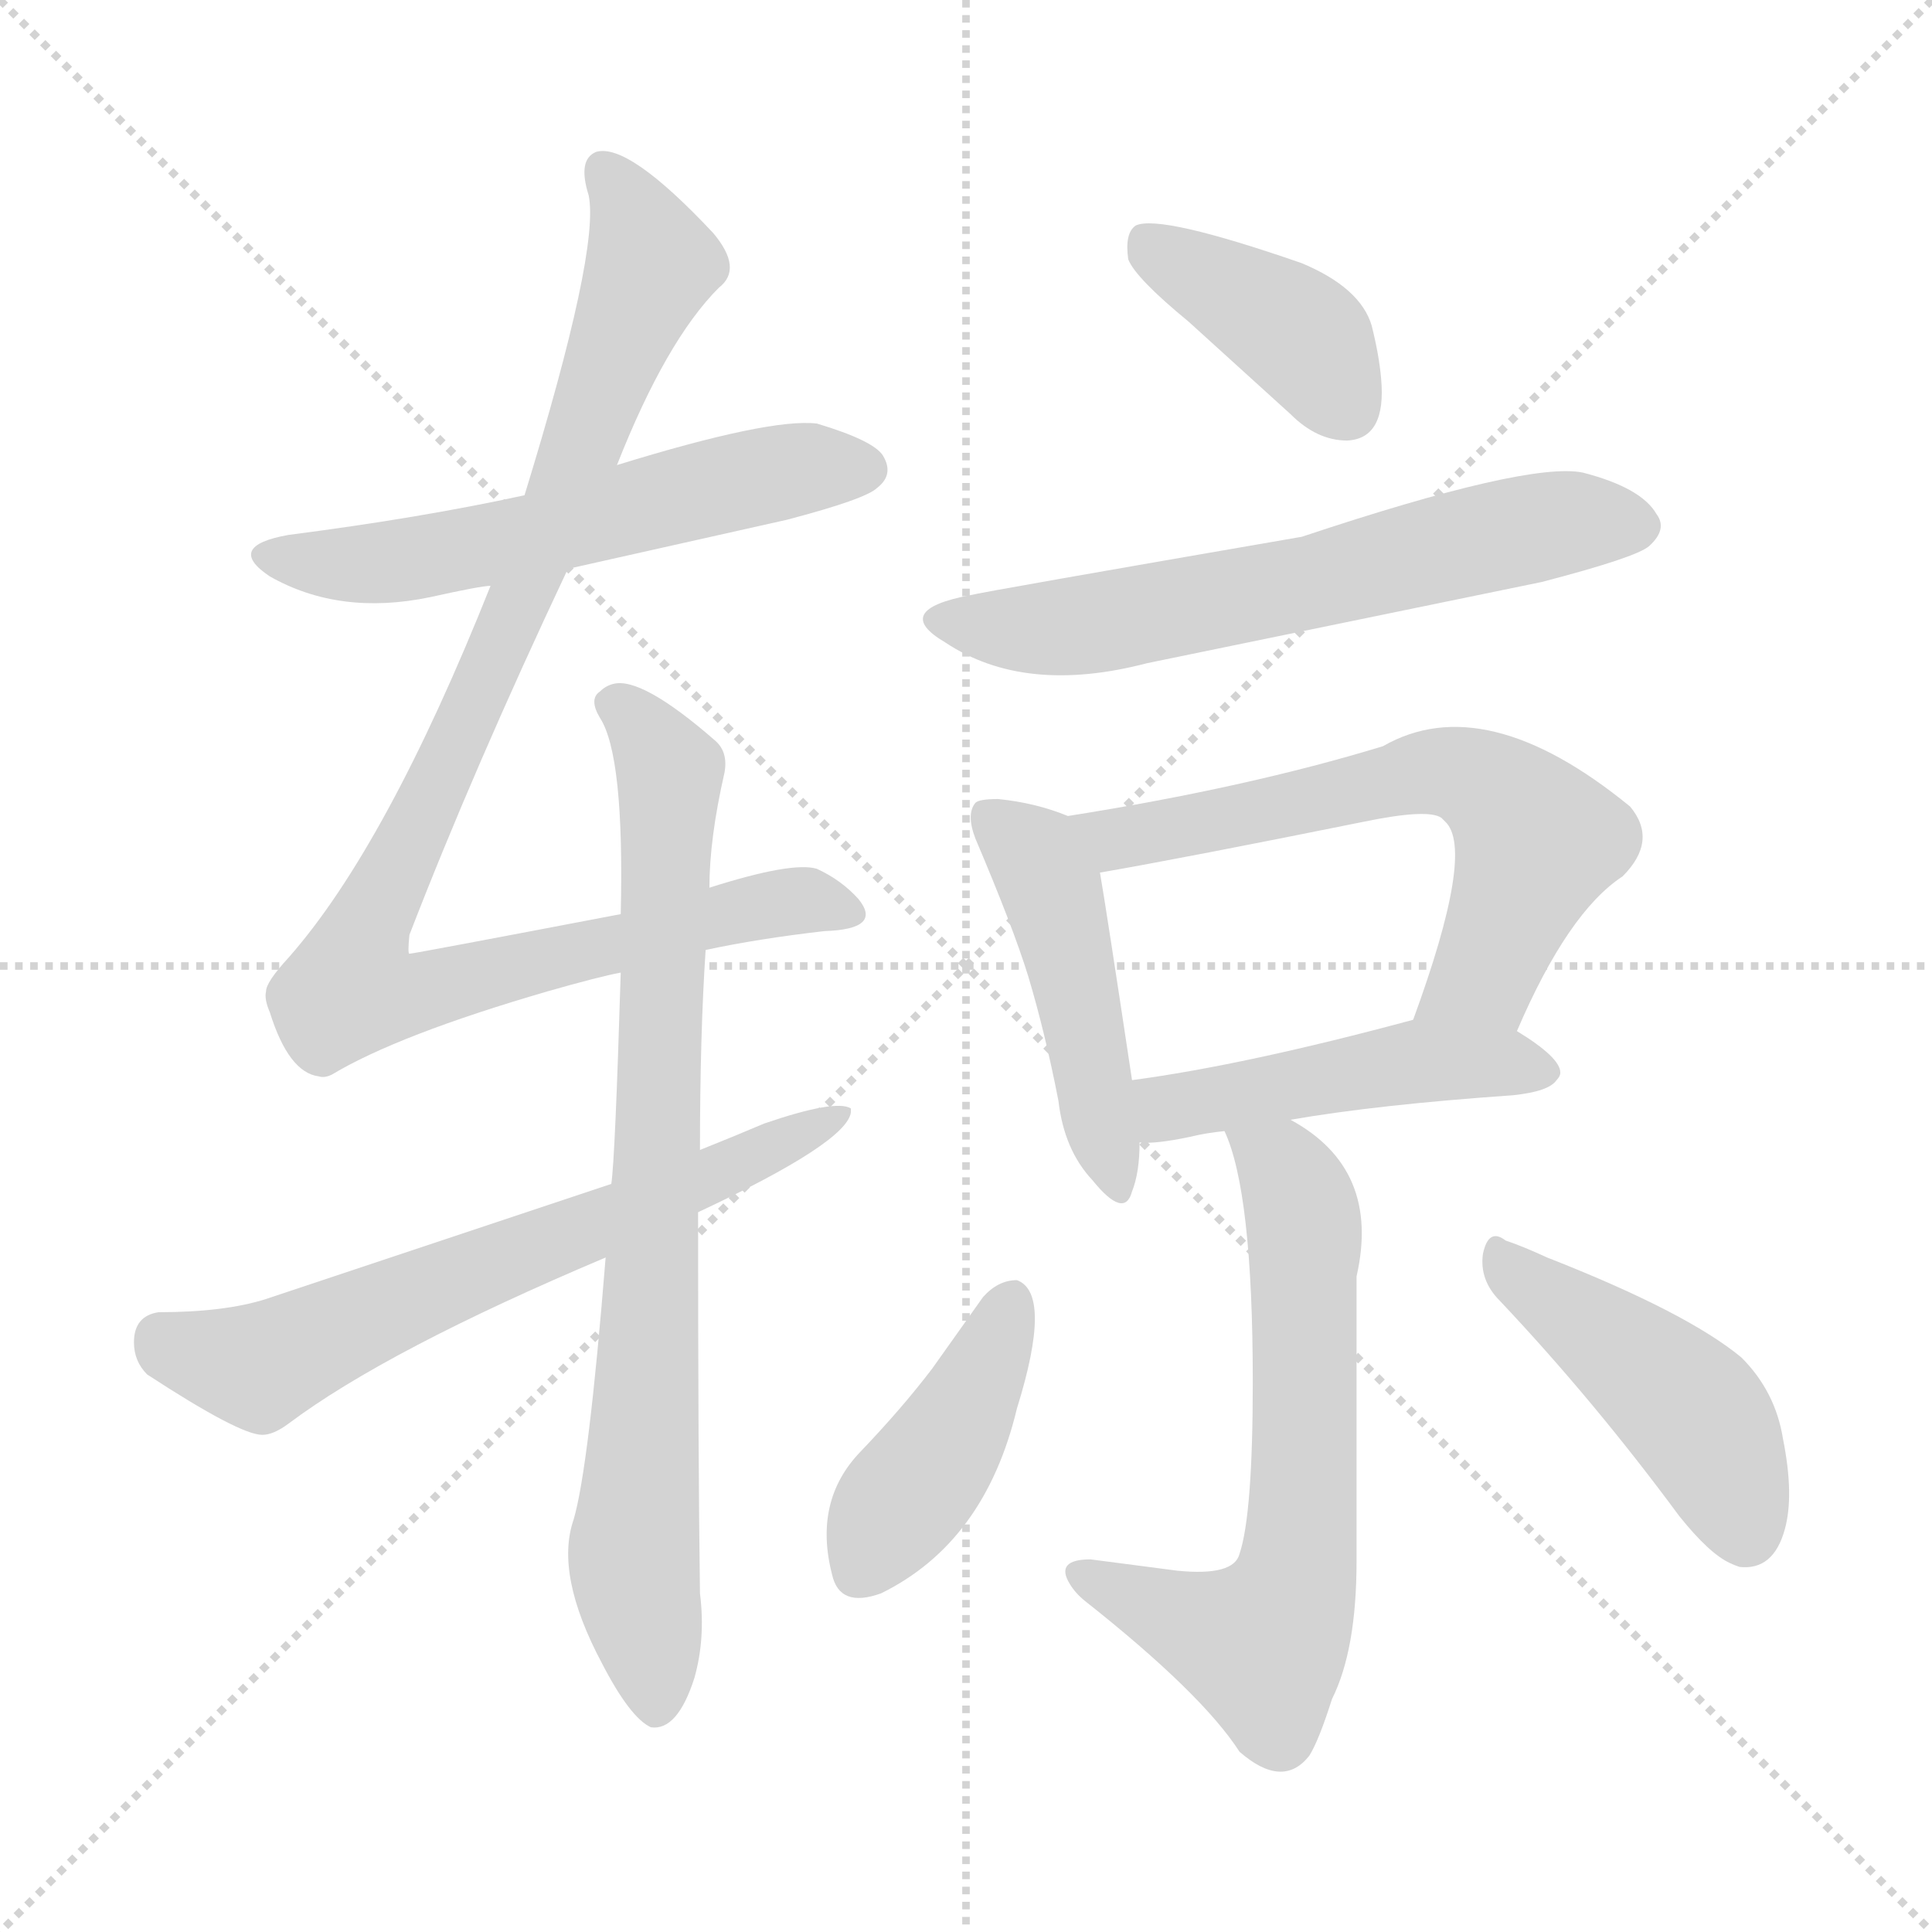 <svg xmlns="http://www.w3.org/2000/svg" version="1.1" viewBox="0 0 1024 1024">
  <g stroke="lightgray" stroke-dasharray="1,1" stroke-width="1" transform="scale(4, 4)">
    <line x1="0" y1="0" x2="256" y2="256" />
    <line x1="256" y1="0" x2="0" y2="256" />
    <line x1="128" y1="0" x2="128" y2="256" />
    <line x1="0" y1="128" x2="256" y2="128" />
  </g>
  <g transform="scale(1.0, -1.0) translate(0.0, -901.50)">
    <style type="text/css">
      
        @keyframes keyframes0 {
          from {
            stroke: blue;
            stroke-dashoffset: 575;
            stroke-width: 128;
          }
          65% {
            animation-timing-function: step-end;
            stroke: blue;
            stroke-dashoffset: 0;
            stroke-width: 128;
          }
          to {
            stroke: black;
            stroke-width: 1024;
          }
        }
        #make-me-a-hanzi-animation-0 {
          animation: keyframes0 0.718s both;
          animation-delay: 0s;
          animation-timing-function: linear;
        }
      
        @keyframes keyframes1 {
          from {
            stroke: blue;
            stroke-dashoffset: 994;
            stroke-width: 128;
          }
          76% {
            animation-timing-function: step-end;
            stroke: blue;
            stroke-dashoffset: 0;
            stroke-width: 128;
          }
          to {
            stroke: black;
            stroke-width: 1024;
          }
        }
        #make-me-a-hanzi-animation-1 {
          animation: keyframes1 1.059s both;
          animation-delay: 0.718s;
          animation-timing-function: linear;
        }
      
        @keyframes keyframes2 {
          from {
            stroke: blue;
            stroke-dashoffset: 798;
            stroke-width: 128;
          }
          72% {
            animation-timing-function: step-end;
            stroke: blue;
            stroke-dashoffset: 0;
            stroke-width: 128;
          }
          to {
            stroke: black;
            stroke-width: 1024;
          }
        }
        #make-me-a-hanzi-animation-2 {
          animation: keyframes2 0.899s both;
          animation-delay: 1.777s;
          animation-timing-function: linear;
        }
      
        @keyframes keyframes3 {
          from {
            stroke: blue;
            stroke-dashoffset: 649;
            stroke-width: 128;
          }
          68% {
            animation-timing-function: step-end;
            stroke: blue;
            stroke-dashoffset: 0;
            stroke-width: 128;
          }
          to {
            stroke: black;
            stroke-width: 1024;
          }
        }
        #make-me-a-hanzi-animation-3 {
          animation: keyframes3 0.778s both;
          animation-delay: 2.676s;
          animation-timing-function: linear;
        }
      
        @keyframes keyframes4 {
          from {
            stroke: blue;
            stroke-dashoffset: 400;
            stroke-width: 128;
          }
          57% {
            animation-timing-function: step-end;
            stroke: blue;
            stroke-dashoffset: 0;
            stroke-width: 128;
          }
          to {
            stroke: black;
            stroke-width: 1024;
          }
        }
        #make-me-a-hanzi-animation-4 {
          animation: keyframes4 0.576s both;
          animation-delay: 3.454s;
          animation-timing-function: linear;
        }
      
        @keyframes keyframes5 {
          from {
            stroke: blue;
            stroke-dashoffset: 627;
            stroke-width: 128;
          }
          67% {
            animation-timing-function: step-end;
            stroke: blue;
            stroke-dashoffset: 0;
            stroke-width: 128;
          }
          to {
            stroke: black;
            stroke-width: 1024;
          }
        }
        #make-me-a-hanzi-animation-5 {
          animation: keyframes5 0.76s both;
          animation-delay: 4.03s;
          animation-timing-function: linear;
        }
      
        @keyframes keyframes6 {
          from {
            stroke: blue;
            stroke-dashoffset: 467;
            stroke-width: 128;
          }
          60% {
            animation-timing-function: step-end;
            stroke: blue;
            stroke-dashoffset: 0;
            stroke-width: 128;
          }
          to {
            stroke: black;
            stroke-width: 1024;
          }
        }
        #make-me-a-hanzi-animation-6 {
          animation: keyframes6 0.63s both;
          animation-delay: 4.79s;
          animation-timing-function: linear;
        }
      
        @keyframes keyframes7 {
          from {
            stroke: blue;
            stroke-dashoffset: 625;
            stroke-width: 128;
          }
          67% {
            animation-timing-function: step-end;
            stroke: blue;
            stroke-dashoffset: 0;
            stroke-width: 128;
          }
          to {
            stroke: black;
            stroke-width: 1024;
          }
        }
        #make-me-a-hanzi-animation-7 {
          animation: keyframes7 0.759s both;
          animation-delay: 5.42s;
          animation-timing-function: linear;
        }
      
        @keyframes keyframes8 {
          from {
            stroke: blue;
            stroke-dashoffset: 474;
            stroke-width: 128;
          }
          61% {
            animation-timing-function: step-end;
            stroke: blue;
            stroke-dashoffset: 0;
            stroke-width: 128;
          }
          to {
            stroke: black;
            stroke-width: 1024;
          }
        }
        #make-me-a-hanzi-animation-8 {
          animation: keyframes8 0.636s both;
          animation-delay: 6.179s;
          animation-timing-function: linear;
        }
      
        @keyframes keyframes9 {
          from {
            stroke: blue;
            stroke-dashoffset: 649;
            stroke-width: 128;
          }
          68% {
            animation-timing-function: step-end;
            stroke: blue;
            stroke-dashoffset: 0;
            stroke-width: 128;
          }
          to {
            stroke: black;
            stroke-width: 1024;
          }
        }
        #make-me-a-hanzi-animation-9 {
          animation: keyframes9 0.778s both;
          animation-delay: 6.815s;
          animation-timing-function: linear;
        }
      
        @keyframes keyframes10 {
          from {
            stroke: blue;
            stroke-dashoffset: 420;
            stroke-width: 128;
          }
          58% {
            animation-timing-function: step-end;
            stroke: blue;
            stroke-dashoffset: 0;
            stroke-width: 128;
          }
          to {
            stroke: black;
            stroke-width: 1024;
          }
        }
        #make-me-a-hanzi-animation-10 {
          animation: keyframes10 0.592s both;
          animation-delay: 7.593s;
          animation-timing-function: linear;
        }
      
        @keyframes keyframes11 {
          from {
            stroke: blue;
            stroke-dashoffset: 455;
            stroke-width: 128;
          }
          60% {
            animation-timing-function: step-end;
            stroke: blue;
            stroke-dashoffset: 0;
            stroke-width: 128;
          }
          to {
            stroke: black;
            stroke-width: 1024;
          }
        }
        #make-me-a-hanzi-animation-11 {
          animation: keyframes11 0.62s both;
          animation-delay: 8.185s;
          animation-timing-function: linear;
        }
      
    </style>
    
      <path d="M 301 600 L 417 626 Q 459 637 465 643 Q 474 650 468 660 Q 463 668 433 677 Q 408 680 327 655 L 278 639 Q 223 627 153 618 Q 119 612 143 596 Q 180 575 228 585 Q 255 591 260 591 L 301 600 Z" fill="lightgray" />
    
      <path d="M 374 398 Q 402 404 437 408 Q 468 409 455 425 Q 446 435 433 441 Q 420 445 376 431 L 329 417 Q 219 396 217 396 Q 216 396 217 406 Q 251 494 301 600 L 327 655 Q 353 721 381 749 Q 394 759 378 778 Q 333 826 316 821 Q 306 817 312 798 Q 318 769 278 639 L 260 591 Q 205 453 153 394 Q 141 381 141 376 Q 140 372 143 365 Q 153 333 169 331 Q 172 330 176 332 Q 211 353 290 376 Q 318 384 329 386 L 374 398 Z" fill="lightgray" />
    
      <path d="M 321 235 Q 312 123 304 96 Q 294 67 319 20 Q 334 -9 345 -14 Q 359 -16 368 12 Q 374 33 371 57 Q 370 127 370 259 L 371 292 Q 371 353 374 398 L 376 431 Q 376 457 384 492 Q 386 503 379 509 Q 340 543 325 539 Q 321 538 318 535 Q 312 531 318 521 Q 331 501 329 417 L 329 386 Q 326 287 324 274 L 321 235 Z" fill="lightgray" />
    
      <path d="M 370 259 Q 449 296 451 312 L 451 314 Q 443 319 405 306 Q 391 300 371 292 L 324 274 L 141 213 Q 119 206 84 206 Q 71 204 71 190 Q 71 180 78 173 Q 127 141 139 141 Q 145 141 153 147 Q 205 186 321 235 L 370 259 Z" fill="lightgray" />
    
      <path d="M 630 731 L 684 682 Q 698 668 714 668 Q 735 669 732 701 Q 731 713 727 729 Q 721 749 690 762 Q 615 788 602 782 Q 596 778 598 764 Q 602 754 630 731 Z" fill="lightgray" />
    
      <path d="M 514 586 Q 472 578 501 561 Q 543 533 608 550 L 817 593 Q 867 606 874 612 Q 884 621 878 629 Q 870 643 839 651 Q 810 657 690 617 Q 522 588 514 586 Z" fill="lightgray" />
    
      <path d="M 566 469 Q 549 476 529 478 Q 519 478 517 476 Q 512 470 517 457 Q 537 410 545 384 Q 554 354 561 318 Q 564 292 579 276 Q 596 255 600 270 Q 604 280 604 296 L 600 329 Q 586 422 583 439 C 579 464 579 464 566 469 Z" fill="lightgray" />
    
      <path d="M 804 355 Q 831 418 860 437 Q 879 456 864 474 Q 787 537 733 506 Q 661 484 566 469 C 536 464 553 434 583 439 Q 629 447 723 466 Q 757 473 764 468 L 766 466 Q 782 451 749 361 C 739 333 792 328 804 355 Z" fill="lightgray" />
    
      <path d="M 684 308 Q 730 316 802 321 Q 821 323 825 329 Q 827 331 827 333 Q 827 341 804 355 C 781 370 778 369 749 361 Q 660 337 600 329 C 570 325 574 296 604 296 Q 612 295 631 299 Q 639 301 649 302 L 684 308 Z" fill="lightgray" />
    
      <path d="M 649 302 Q 664 270 664 169 Q 664 99 657 78 Q 654 66 624 69 L 578 75 Q 559 75 567 62 Q 570 57 575 53 Q 637 4 657 -27 Q 680 -47 694 -29 Q 699 -21 706 1 Q 719 27 719 74 L 719 208 Q 719 216 719 225 Q 732 282 684 308 C 659 324 639 330 649 302 Z" fill="lightgray" />
    
      <path d="M 539 223 Q 529 223 521 214 L 494 176 Q 478 155 456 132 Q 431 106 441 67 Q 445 49 467 57 Q 522 84 539 155 Q 558 216 539 223 Z" fill="lightgray" />
    
      <path d="M 795 212 Q 845 159 890 98 Q 906 78 917 73 Q 919 72 922 71 Q 940 69 946 91 Q 951 109 945 139 Q 941 164 923 182 Q 894 206 820 235 Q 807 241 798 244 Q 789 251 786 237 Q 784 223 795 212 Z" fill="lightgray" />
    
    
      <clipPath id="make-me-a-hanzi-clip-0">
        <path d="M 301 600 L 417 626 Q 459 637 465 643 Q 474 650 468 660 Q 463 668 433 677 Q 408 680 327 655 L 278 639 Q 223 627 153 618 Q 119 612 143 596 Q 180 575 228 585 Q 255 591 260 591 L 301 600 Z" />
      </clipPath>
      <path clip-path="url(#make-me-a-hanzi-clip-0)" d="M 146 608 L 204 603 L 399 649 L 459 653" fill="none" id="make-me-a-hanzi-animation-0" stroke-dasharray="447 894" stroke-linecap="round" />
    
      <clipPath id="make-me-a-hanzi-clip-1">
        <path d="M 374 398 Q 402 404 437 408 Q 468 409 455 425 Q 446 435 433 441 Q 420 445 376 431 L 329 417 Q 219 396 217 396 Q 216 396 217 406 Q 251 494 301 600 L 327 655 Q 353 721 381 749 Q 394 759 378 778 Q 333 826 316 821 Q 306 817 312 798 Q 318 769 278 639 L 260 591 Q 205 453 153 394 Q 141 381 141 376 Q 140 372 143 365 Q 153 333 169 331 Q 172 330 176 332 Q 211 353 290 376 Q 318 384 329 386 L 374 398 Z" />
      </clipPath>
      <path clip-path="url(#make-me-a-hanzi-clip-1)" d="M 320 812 L 346 763 L 283 599 L 196 414 L 187 388 L 189 376 L 226 376 L 420 424 L 445 417" fill="none" id="make-me-a-hanzi-animation-1" stroke-dasharray="866 1732" stroke-linecap="round" />
    
      <clipPath id="make-me-a-hanzi-clip-2">
        <path d="M 321 235 Q 312 123 304 96 Q 294 67 319 20 Q 334 -9 345 -14 Q 359 -16 368 12 Q 374 33 371 57 Q 370 127 370 259 L 371 292 Q 371 353 374 398 L 376 431 Q 376 457 384 492 Q 386 503 379 509 Q 340 543 325 539 Q 321 538 318 535 Q 312 531 318 521 Q 331 501 329 417 L 329 386 Q 326 287 324 274 L 321 235 Z" />
      </clipPath>
      <path clip-path="url(#make-me-a-hanzi-clip-2)" d="M 327 528 L 355 493 L 336 83 L 347 -3" fill="none" id="make-me-a-hanzi-animation-2" stroke-dasharray="670 1340" stroke-linecap="round" />
    
      <clipPath id="make-me-a-hanzi-clip-3">
        <path d="M 370 259 Q 449 296 451 312 L 451 314 Q 443 319 405 306 Q 391 300 371 292 L 324 274 L 141 213 Q 119 206 84 206 Q 71 204 71 190 Q 71 180 78 173 Q 127 141 139 141 Q 145 141 153 147 Q 205 186 321 235 L 370 259 Z" />
      </clipPath>
      <path clip-path="url(#make-me-a-hanzi-clip-3)" d="M 85 192 L 98 184 L 137 177 L 394 285 L 446 313" fill="none" id="make-me-a-hanzi-animation-3" stroke-dasharray="521 1042" stroke-linecap="round" />
    
      <clipPath id="make-me-a-hanzi-clip-4">
        <path d="M 630 731 L 684 682 Q 698 668 714 668 Q 735 669 732 701 Q 731 713 727 729 Q 721 749 690 762 Q 615 788 602 782 Q 596 778 598 764 Q 602 754 630 731 Z" />
      </clipPath>
      <path clip-path="url(#make-me-a-hanzi-clip-4)" d="M 606 775 L 691 722 L 714 685" fill="none" id="make-me-a-hanzi-animation-4" stroke-dasharray="272 544" stroke-linecap="round" />
    
      <clipPath id="make-me-a-hanzi-clip-5">
        <path d="M 514 586 Q 472 578 501 561 Q 543 533 608 550 L 817 593 Q 867 606 874 612 Q 884 621 878 629 Q 870 643 839 651 Q 810 657 690 617 Q 522 588 514 586 Z" />
      </clipPath>
      <path clip-path="url(#make-me-a-hanzi-clip-5)" d="M 504 575 L 527 568 L 578 570 L 812 622 L 868 622" fill="none" id="make-me-a-hanzi-animation-5" stroke-dasharray="499 998" stroke-linecap="round" />
    
      <clipPath id="make-me-a-hanzi-clip-6">
        <path d="M 566 469 Q 549 476 529 478 Q 519 478 517 476 Q 512 470 517 457 Q 537 410 545 384 Q 554 354 561 318 Q 564 292 579 276 Q 596 255 600 270 Q 604 280 604 296 L 600 329 Q 586 422 583 439 C 579 464 579 464 566 469 Z" />
      </clipPath>
      <path clip-path="url(#make-me-a-hanzi-clip-6)" d="M 524 469 L 548 448 L 557 431 L 590 275" fill="none" id="make-me-a-hanzi-animation-6" stroke-dasharray="339 678" stroke-linecap="round" />
    
      <clipPath id="make-me-a-hanzi-clip-7">
        <path d="M 804 355 Q 831 418 860 437 Q 879 456 864 474 Q 787 537 733 506 Q 661 484 566 469 C 536 464 553 434 583 439 Q 629 447 723 466 Q 757 473 764 468 L 766 466 Q 782 451 749 361 C 739 333 792 328 804 355 Z" />
      </clipPath>
      <path clip-path="url(#make-me-a-hanzi-clip-7)" d="M 575 468 L 592 457 L 757 493 L 786 486 L 815 456 L 786 385 L 757 372" fill="none" id="make-me-a-hanzi-animation-7" stroke-dasharray="497 994" stroke-linecap="round" />
    
      <clipPath id="make-me-a-hanzi-clip-8">
        <path d="M 684 308 Q 730 316 802 321 Q 821 323 825 329 Q 827 331 827 333 Q 827 341 804 355 C 781 370 778 369 749 361 Q 660 337 600 329 C 570 325 574 296 604 296 Q 612 295 631 299 Q 639 301 649 302 L 684 308 Z" />
      </clipPath>
      <path clip-path="url(#make-me-a-hanzi-clip-8)" d="M 607 324 L 618 314 L 746 339 L 819 335" fill="none" id="make-me-a-hanzi-animation-8" stroke-dasharray="346 692" stroke-linecap="round" />
    
      <clipPath id="make-me-a-hanzi-clip-9">
        <path d="M 649 302 Q 664 270 664 169 Q 664 99 657 78 Q 654 66 624 69 L 578 75 Q 559 75 567 62 Q 570 57 575 53 Q 637 4 657 -27 Q 680 -47 694 -29 Q 699 -21 706 1 Q 719 27 719 74 L 719 208 Q 719 216 719 225 Q 732 282 684 308 C 659 324 639 330 649 302 Z" />
      </clipPath>
      <path clip-path="url(#make-me-a-hanzi-clip-9)" d="M 655 300 L 680 283 L 692 250 L 692 126 L 682 51 L 669 30 L 573 68" fill="none" id="make-me-a-hanzi-animation-9" stroke-dasharray="521 1042" stroke-linecap="round" />
    
      <clipPath id="make-me-a-hanzi-clip-10">
        <path d="M 539 223 Q 529 223 521 214 L 494 176 Q 478 155 456 132 Q 431 106 441 67 Q 445 49 467 57 Q 522 84 539 155 Q 558 216 539 223 Z" />
      </clipPath>
      <path clip-path="url(#make-me-a-hanzi-clip-10)" d="M 536 213 L 504 141 L 457 70" fill="none" id="make-me-a-hanzi-animation-10" stroke-dasharray="292 584" stroke-linecap="round" />
    
      <clipPath id="make-me-a-hanzi-clip-11">
        <path d="M 795 212 Q 845 159 890 98 Q 906 78 917 73 Q 919 72 922 71 Q 940 69 946 91 Q 951 109 945 139 Q 941 164 923 182 Q 894 206 820 235 Q 807 241 798 244 Q 789 251 786 237 Q 784 223 795 212 Z" />
      </clipPath>
      <path clip-path="url(#make-me-a-hanzi-clip-11)" d="M 797 231 L 898 152 L 926 87" fill="none" id="make-me-a-hanzi-animation-11" stroke-dasharray="327 654" stroke-linecap="round" />
    
  </g>
</svg>